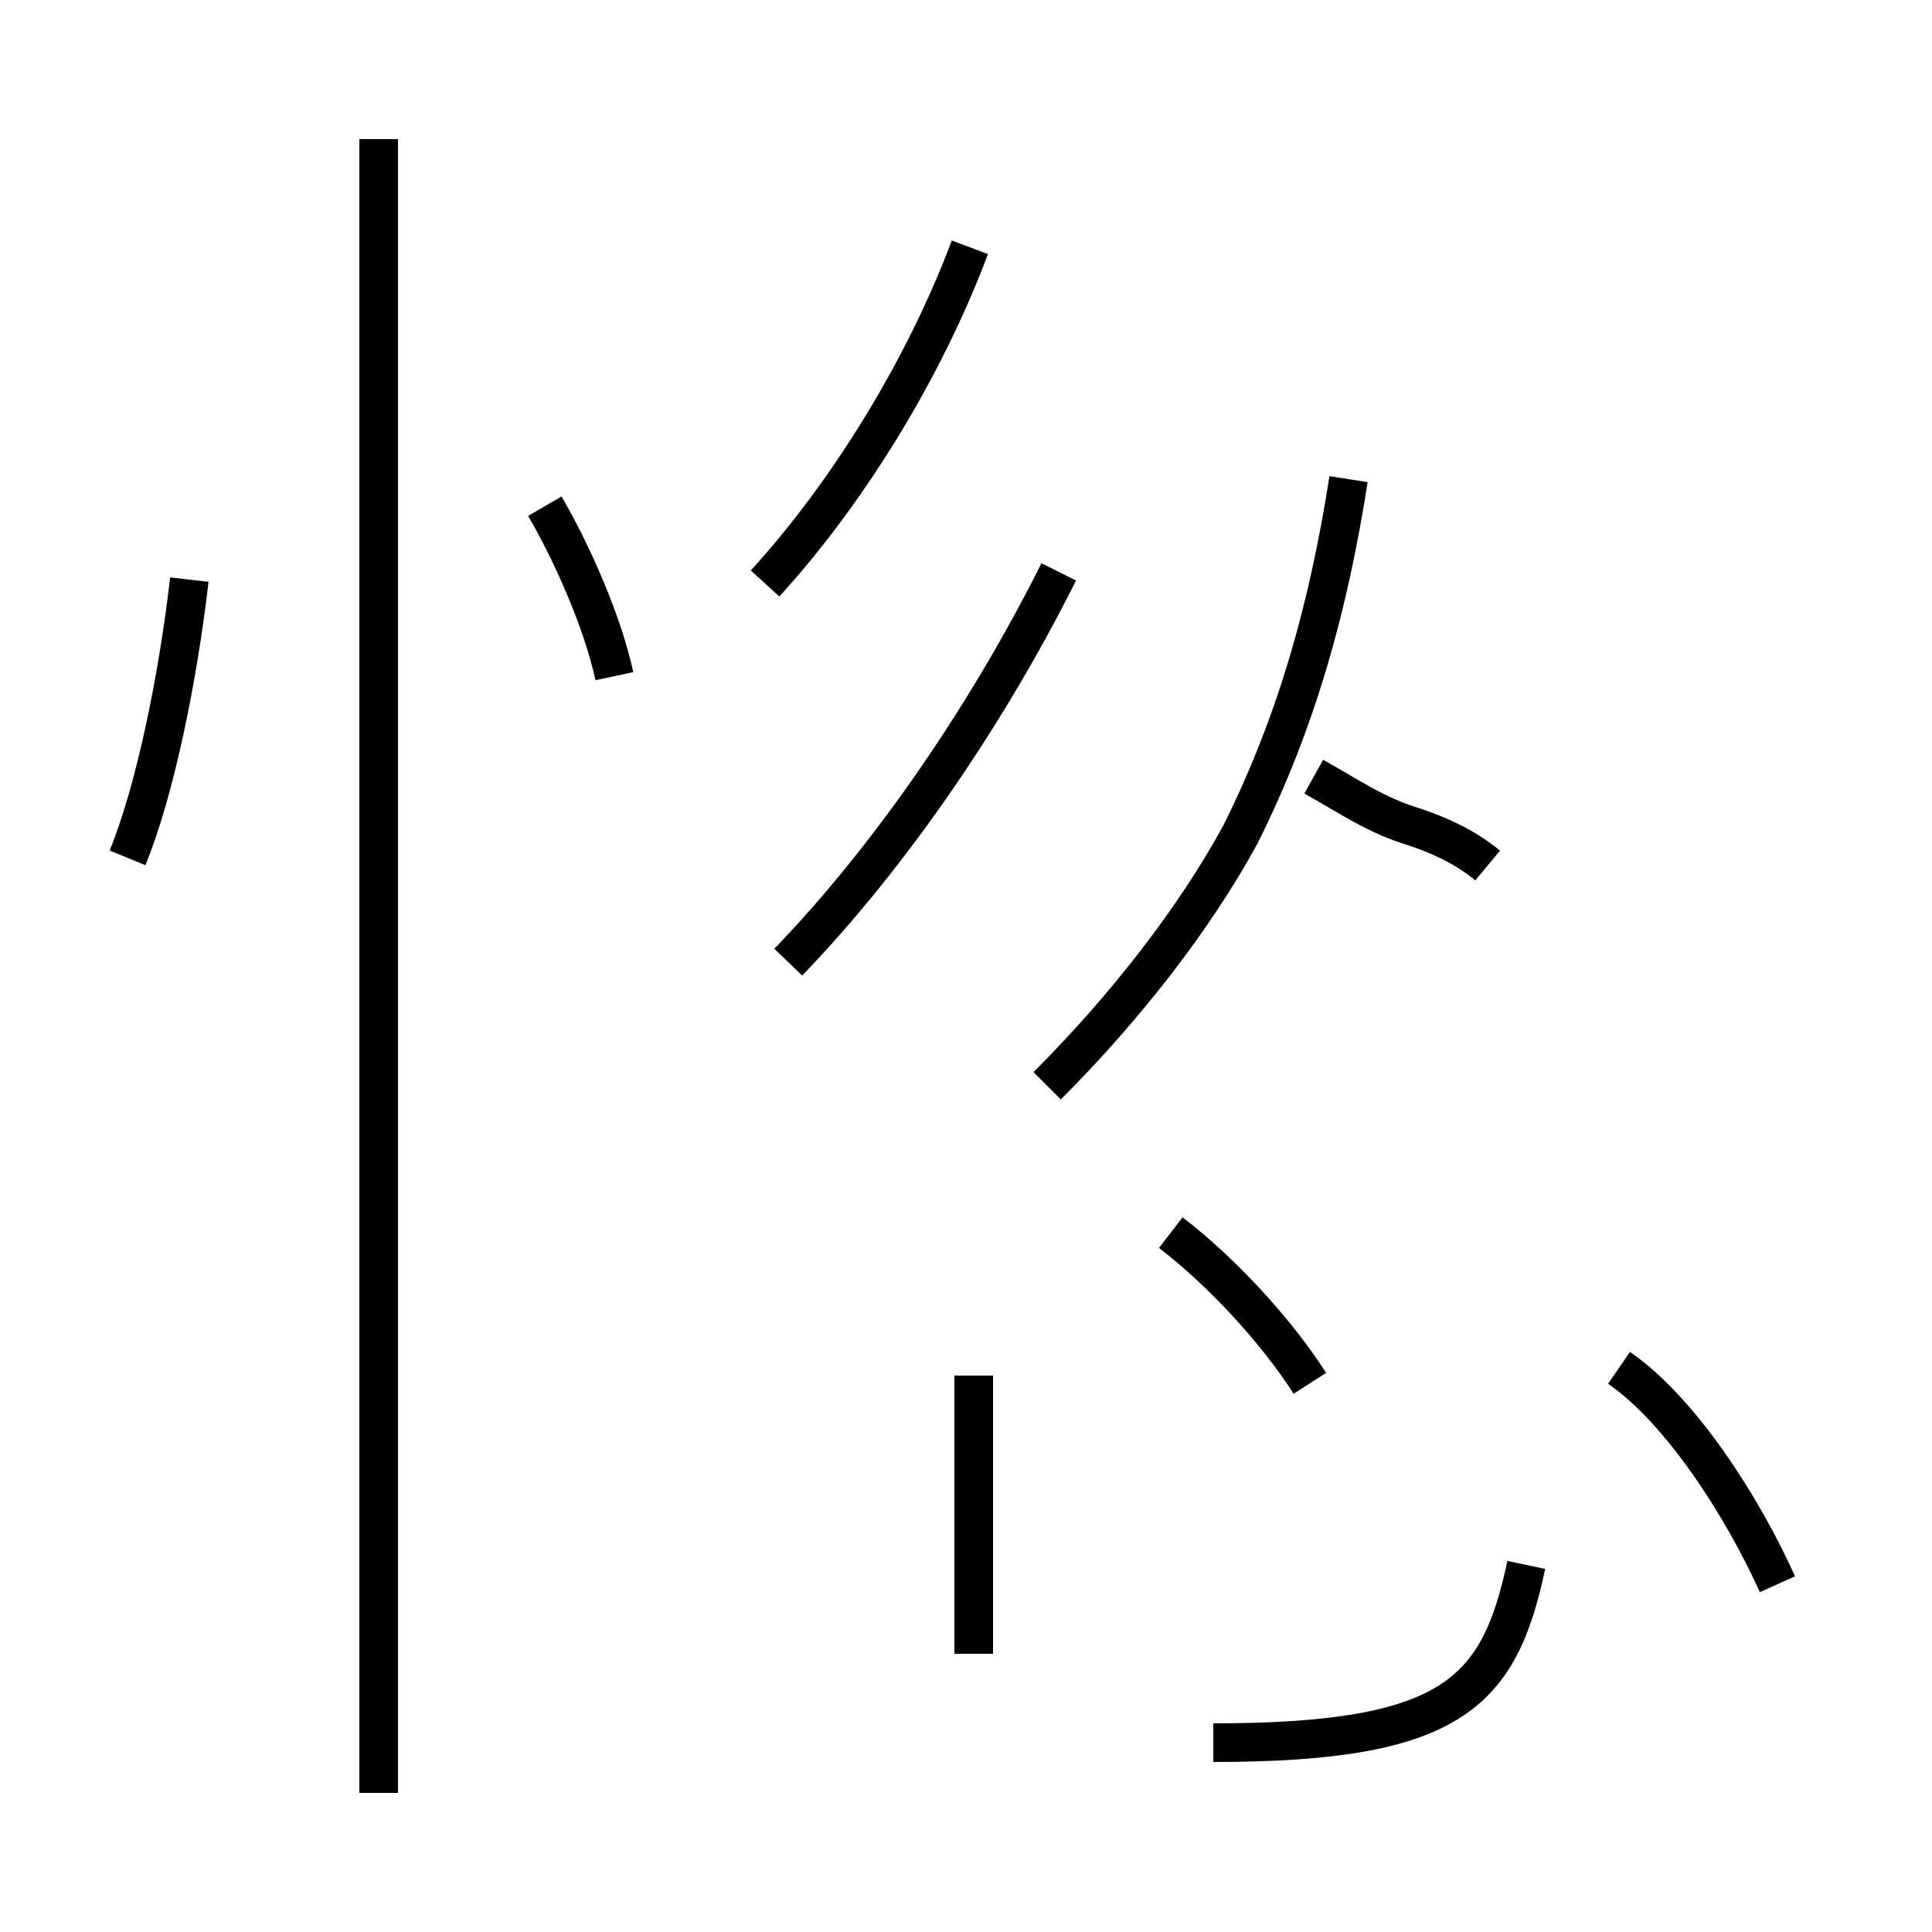 <?xml version='1.0' encoding='utf8'?>
<svg viewBox="0.0 -44.0 50.0 50.0" version="1.1" xmlns="http://www.w3.org/2000/svg">
<rect x="0.0" y="-44.0" width="50.0" height="50.0" fill="#808080" stroke="none"/>
<rect x="-1000" y="-1000" width="2000" height="2000" stroke="white" fill="white"/>
<g style="fill:none; stroke:#000000;  stroke-width:1">
<path d="M 3.3 21.8 C 4.0 23.5 4.6 26.4 4.9 29.0 M 9.8 -2.4 L 9.8 40.4 M 15.9 26.5 C 15.6 27.9 14.8 29.7 14.1 30.9 M 19.8 28.9 C 21.9 31.2 23.9 34.4 25.1 37.6 M 20.4 19.1 C 23.1 21.9 25.6 25.6 27.4 29.2 M 27.1 15.9 C 29.1 17.9 30.9 20.2 32.1 22.4 C 33.6 25.4 34.4 28.4 34.9 31.6 M 25.2 8.4 L 25.2 1.2 M 38.5 21.6 C 37.9 22.1 37.2 22.4 36.6 22.6 C 35.6 22.9 34.9 23.4 34.0 23.9 M 31.4 -1.1 C 37.6 -1.1 38.8 0.2 39.5 3.5 M 33.9 8.2 C 33.0 9.6 31.6 11.1 30.3 12.1 M 46.0 3.0 C 45.1 5.0 43.5 7.5 41.9 8.6" transform="scale(1, -1)" />
</g>
</svg>